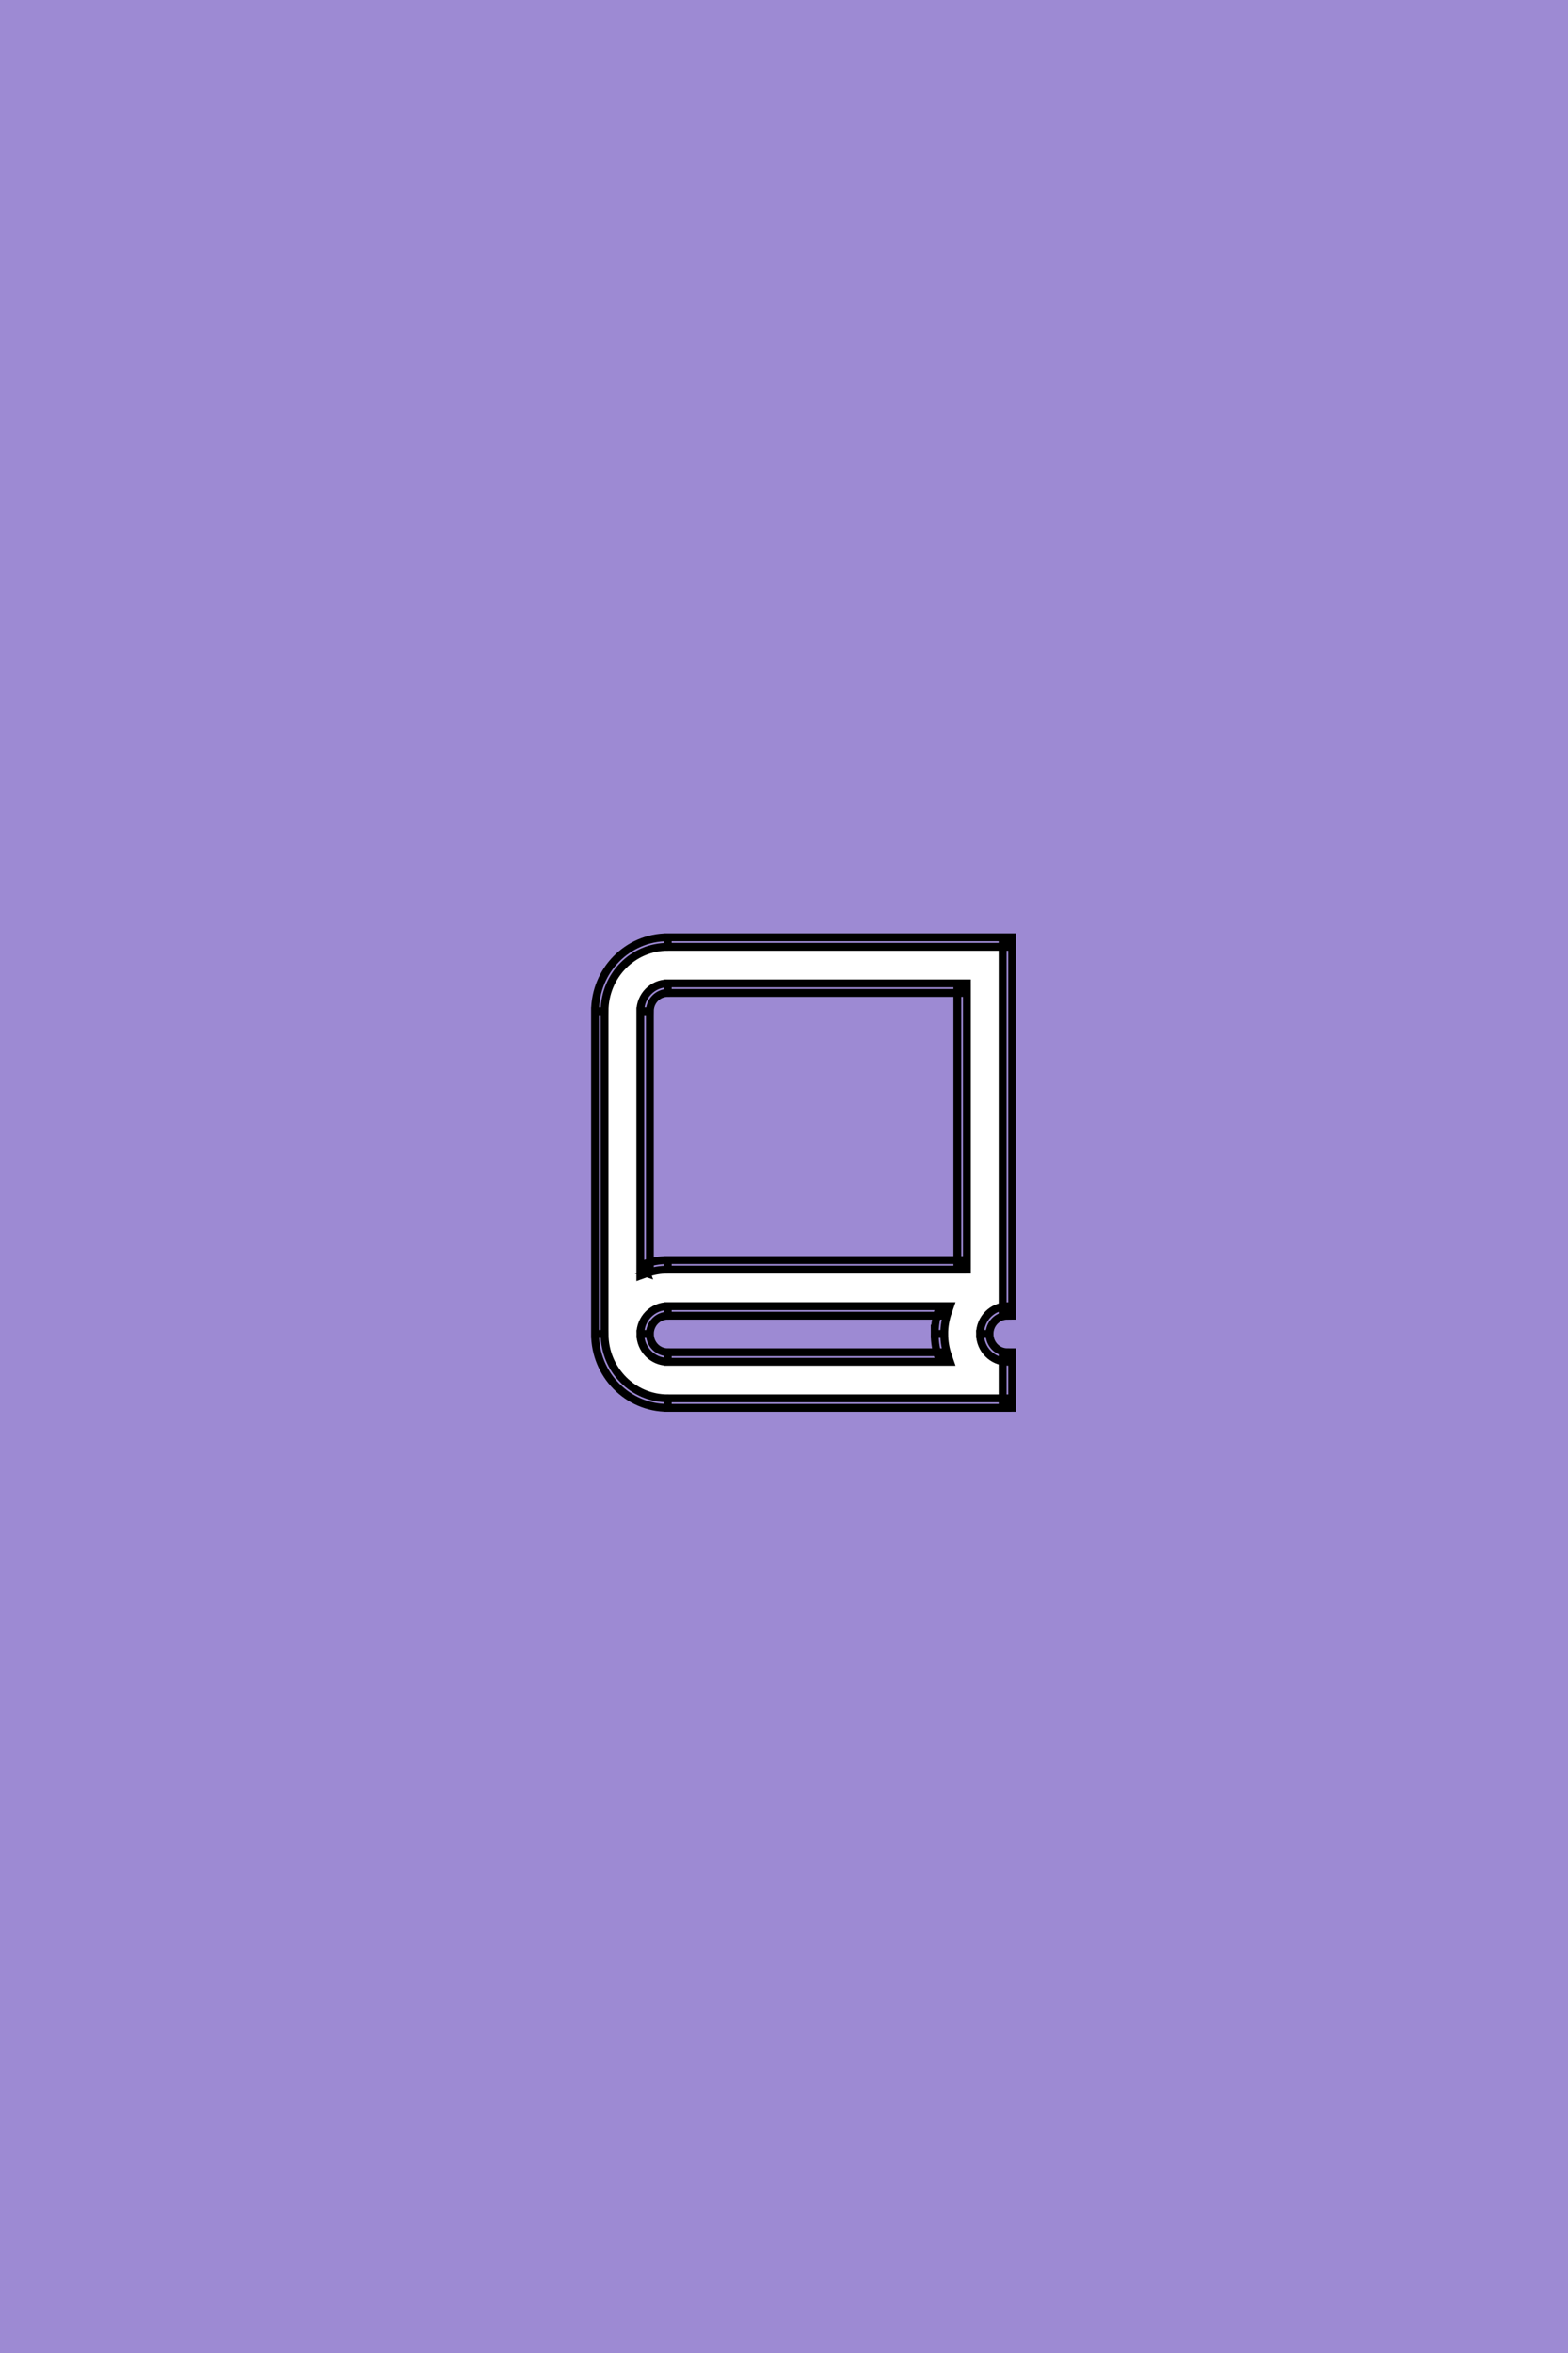 <svg xmlns="http://www.w3.org/2000/svg" width="200" height="300">
 <!-- Created with Method Draw - http://github.com/duopixel/Method-Draw/ -->

 <g>
  <title>background</title>
  <rect fill="#9d8ad3" id="canvas_background" height="302" width="202" y="-1" x="-1"/>
  <g display="none" overflow="visible" y="0" x="0" height="100%" width="100%" id="canvasGrid">
   <rect fill="url(#gridpattern)" stroke-width="0" y="0" x="0" height="100%" width="100%"/>
  </g>
 </g>
 <g>
  <title>Layer 1</title>
  <g stroke="null" id="svg_6">
   <path stroke="null" id="svg_4" fill="white" d="m128.495,178.889l-43.325,0c-4.785,0 -8.665,-3.947 -8.665,-8.817l0,-41.146c0,-4.869 3.879,-8.817 8.665,-8.817l43.325,0l0,47.024c-1.595,0 -2.888,1.316 -2.888,2.939c0,1.623 1.293,2.939 2.888,2.939l0,5.878zm-8.665,-8.817c0,-1.03 0.174,-2.02 0.493,-2.939l-35.153,0c-1.595,0 -2.888,1.316 -2.888,2.939c0,1.623 1.293,2.939 2.888,2.939l35.153,0c-0.319,-0.919 -0.493,-1.908 -0.493,-2.939zm-34.66,-44.084l37.548,0l0,35.268l-37.548,0c-1.013,0 -1.985,0.177 -2.888,0.502l0,-32.83c0,-1.623 1.293,-2.939 2.888,-2.939z" clip-rule="evenodd" fill-rule="evenodd"/>
   <path stroke="null" id="svg_5" fill="#9D89D3" d="m128.495,178.889l0,0.608l0.608,0l0,-0.608l-0.608,0zm0,-58.779l0.608,0l0,-0.608l-0.608,0l0,0.608zm0,47.024l0,0.608l0.608,0l0,-0.608l-0.608,0zm0,5.878l0.608,0l0,-0.608l-0.608,0l0,0.608zm-8.172,-5.878l0.574,0.199l0.28,-0.808l-0.855,0l0,0.608zm0,5.878l0,0.608l0.855,0l-0.28,-0.808l-0.574,0.2zm2.395,-47.023l0.608,0l0,-0.608l-0.608,0l0,0.608zm0,35.268l0,0.608l0.608,0l0,-0.608l-0.608,0zm-40.436,0.502l-0.608,0l0,0.865l0.814,-0.293l-0.206,-0.572zm2.888,17.74l43.325,0l0,-1.216l-43.325,0l0,1.216zm-9.273,-9.425c0,5.195 4.142,9.425 9.273,9.425l0,-1.216c-4.44,0 -8.057,-3.665 -8.057,-8.209l-1.216,0zm0,-41.146l0,41.146l1.216,0l0,-41.146l-1.216,0zm9.273,-9.425c-5.131,0 -9.273,4.23 -9.273,9.425l1.216,0c0,-4.544 3.617,-8.209 8.057,-8.209l0,-1.216zm43.325,0l-43.325,0l0,1.216l43.325,0l0,-1.216zm0.608,47.632l0,-47.024l-1.216,0l0,47.024l1.216,0zm-2.888,2.939c0,-1.297 1.031,-2.331 2.28,-2.331l0,-1.216c-1.941,0 -3.496,1.598 -3.496,3.547l1.216,0zm2.28,2.331c-1.249,0 -2.28,-1.034 -2.28,-2.331l-1.216,0c0,1.949 1.555,3.547 3.496,3.547l0,-1.216zm0.608,6.486l0,-5.878l-1.216,0l0,5.878l1.216,0zm-9.354,-11.956c-0.341,0.983 -0.527,2.039 -0.527,3.138l1.216,0c0,-0.962 0.162,-1.884 0.459,-2.739l-1.149,-0.399zm-34.578,0.808l35.153,0l0,-1.216l-35.153,0l0,1.216zm-2.28,2.331c0,-1.297 1.031,-2.331 2.28,-2.331l0,-1.216c-1.941,0 -3.496,1.598 -3.496,3.547l1.216,0zm2.28,2.331c-1.249,0 -2.28,-1.034 -2.28,-2.331l-1.216,0c0,1.949 1.555,3.547 3.496,3.547l0,-1.216zm35.153,0l-35.153,0l0,1.216l35.153,0l0,-1.216zm-1.101,-2.331c0,1.099 0.185,2.156 0.527,3.139l1.149,-0.399c-0.297,-0.856 -0.459,-1.778 -0.459,-2.739l-1.216,0zm3.496,-44.692l-37.548,0l0,1.216l37.548,0l0,-1.216zm0.608,35.876l0,-35.268l-1.216,0l0,35.268l1.216,0zm-38.156,0.608l37.548,0l0,-1.216l-37.548,0l0,1.216zm-2.683,0.466c0.838,-0.302 1.741,-0.466 2.683,-0.466l0,-1.216c-1.084,0 -2.126,0.189 -3.094,0.538l0.412,1.144zm-0.814,-33.403l0,32.83l1.216,0l0,-32.83l-1.216,0zm3.496,-3.547c-1.941,0 -3.496,1.598 -3.496,3.547l1.216,0c0,-1.297 1.031,-2.331 2.28,-2.331l0,-1.216z"/>
  </g>
 </g>
</svg>
